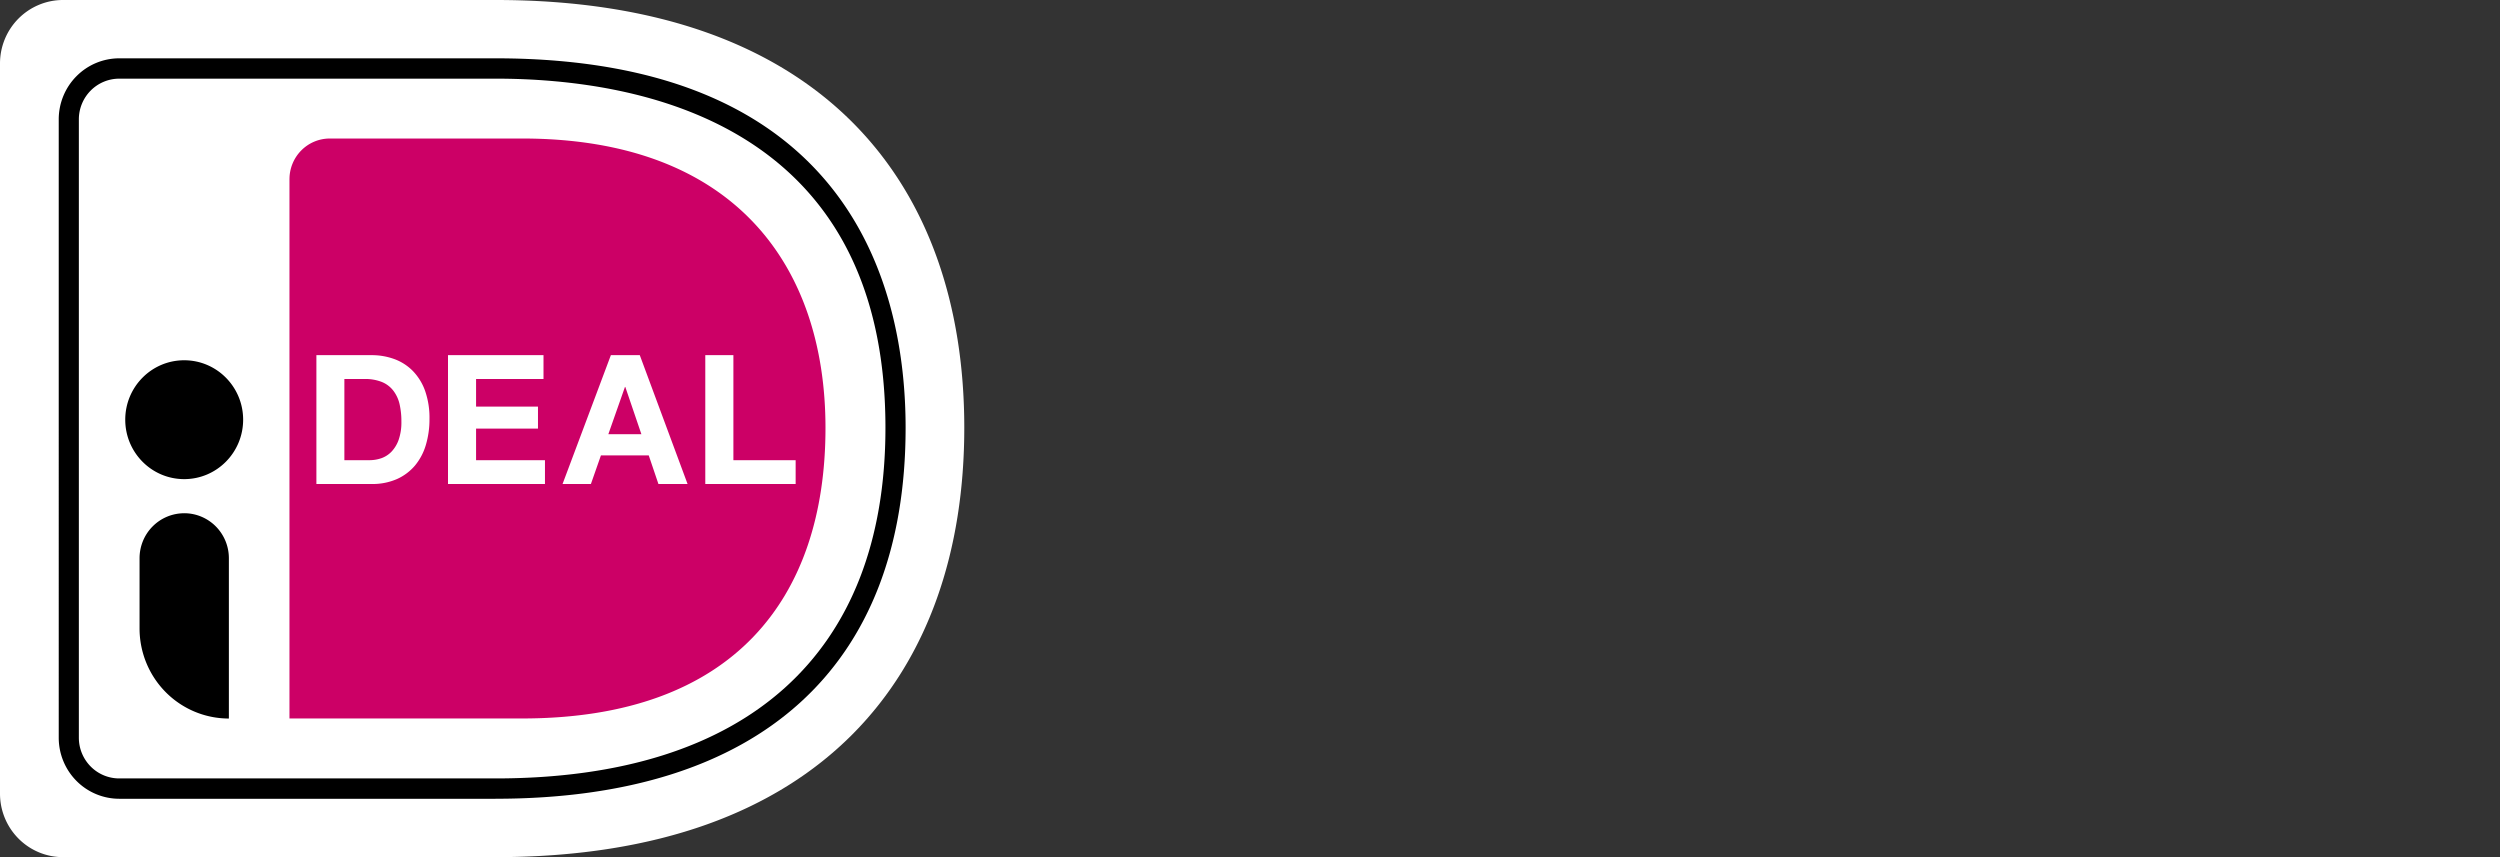 <svg xmlns="http://www.w3.org/2000/svg" id="Layer_1" data-name="Layer 1" viewBox="0 0 140 48"><rect x="0" y="0" width="140" height="48" fill="#333333" stroke="none"/><defs><clipPath id="clippath"><path d="M0 0h140v48H0z" style="stroke-width:0;fill:none"/></clipPath><style>.cls-5,.cls-6,.cls-8{stroke-width:0}.cls-6{fill:#151011}.cls-8{fill:#fff}</style></defs><g style="clip-path:url(#clippath)"><path d="M6.599 4.671V42.668h21.351c14.093 0 20.199-8.182 20.199-19.038 0-10.803-6.109-18.959-20.199-18.959H6.599Z" class="cls-8"/><path d="M27.946 7.074H8.899V40.272h19.047c10.966 0 17.884-5.563 17.884-16.636 0-9.24-4.951-16.563-17.884-16.563ZM10.739 38.352V8.989l17.2-.002c9.915 0 16.04 4.676 16.04 14.646 0 9.7-5.651 14.718-16.04 14.718H10.739Z" style="fill:#151011;fill-rule:evenodd;stroke-width:0"/><path d="M19.239 20.666c0 1.962-1.534 3.553-3.426 3.553-1.892 0-3.426-1.591-3.426-3.553 0-1.962 1.534-3.553 3.426-3.553.909-.001 1.781.373 2.424 1.04.643.667 1.003 1.571 1.002 2.514" class="cls-6"/><path d="M37.697 17.364h1.586v4.965h2.354c-.645-9.004-7.475-10.951-13.679-10.951h-6.618v5.997h.978c1.791 0 2.894 1.247 2.894 3.271 0 2.082-1.084 3.326-2.894 3.326h-.978v11.986h6.618c10.085 0 13.596-4.858 13.722-11.989h-3.983v-6.605Zm-6.895 6.613 1.925-6.611h2.258l1.917 6.611h-1.651l-.357-1.276h-2.075l-.365 1.276h-1.651Zm-.692-1.648v1.643h-3.921V17.375h3.798v1.64h-2.211v.763h2.089v1.646h-2.089v.905h2.334Zm4.316-1.277H33.279l.529-1.864h.093l.524 1.864Zm-13.085 1.276v-3.311l.979-.003c.609 0 1.309.185 1.309 1.63 0 1.48-.629 1.684-1.309 1.684h-.979Z" style="fill:#d80260;fill-rule:evenodd;stroke-width:0"/><path d="M13.149 25.092h5.775v10.656h-5.775z" class="cls-6"/><path d="M0 3.558v40.884c0 .944.372 1.849 1.033 2.516A3.514 3.514 0 0 0 3.529 48h24.226C46.061 48 54 37.661 54 23.953 54 10.298 46.061 0 27.754 0H3.528C3.065 0 2.606.092 2.178.271a3.527 3.527 0 0 0-1.145.771 3.56 3.56 0 0 0-.765 1.154A3.584 3.584 0 0 0 0 3.558Z" class="cls-8"/><path d="M27.745 44.731H6.676a3.377 3.377 0 0 1-2.394-1.001c-.635-.64-.992-1.508-.993-2.414V6.682c.001-.906.358-1.774.993-2.414a3.377 3.377 0 0 1 2.394-1.002h21.07c19.983 0 22.968 12.959 22.968 20.685 0 13.404-8.158 20.779-22.968 20.779ZM6.676 4.405a2.252 2.252 0 0 0-1.597.667 2.29 2.29 0 0 0-.663 1.61v34.633a2.29 2.29 0 0 0 .663 1.61c.424.427.998.667 1.597.667h21.07c14.082 0 21.839-6.975 21.839-19.641 0-17.006-13.683-19.547-21.839-19.547H6.676Z" class="cls-5"/><path d="M16.21 10.034v30.2h13.037c11.845 0 16.98-6.749 16.98-16.27 0-9.12-5.136-16.207-16.98-16.207H18.469a2.249 2.249 0 0 0-1.597.667 2.287 2.287 0 0 0-.661 1.61v-0Z" style="fill:#c06;stroke-width:0"/><path d="M41.07 19.889v5.881h3.486v1.334h-5.06v-7.216h1.575ZM35.828 19.889l2.676 7.215h-1.632l-.542-1.601h-2.678l-.561 1.601h-1.588l2.706-7.215h1.618Zm.09 4.426-.901-2.647h-.019l-.931 2.647h1.852ZM30.436 19.889v1.334h-3.776v1.546h3.467v1.234h-3.467v1.768h3.858v1.334h-5.43v-7.216h5.348ZM20.805 19.889a3.662 3.662 0 0 1 1.286.222c.389.143.741.371 1.032.667.304.317.537.696.683 1.112a4.566 4.566 0 0 1 .245 1.567 5.021 5.021 0 0 1-.201 1.453 3.233 3.233 0 0 1-.605 1.153 2.85 2.85 0 0 1-1.013.763 3.404 3.404 0 0 1-1.427.278h-3.087V19.889h3.087Zm-.111 5.881a2.035 2.035 0 0 0 .661-.11 1.463 1.463 0 0 0 .572-.37 1.867 1.867 0 0 0 .401-.671 2.971 2.971 0 0 0 .15-1.01 4.314 4.314 0 0 0-.104-.986 1.966 1.966 0 0 0-.353-.752 1.543 1.543 0 0 0-.637-.48 2.507 2.507 0 0 0-.977-.167h-1.122V25.77l1.41 0Z" class="cls-8"/><path d="M10.317 28.741c.328 0 .653.065.957.192.303.127.579.312.811.546.232.234.416.512.542.818.126.306.19.634.19.965v8.976c-1.327 0-2.599-.531-3.537-1.477-.938-.946-1.465-2.229-1.465-3.566v-3.933c0-.668.263-1.31.732-1.782a2.49 2.49 0 0 1 1.768-.738h.002ZM10.315 26.831c1.823 0 3.301-1.49 3.301-3.328 0-1.838-1.478-3.328-3.301-3.328s-3.301 1.49-3.301 3.328c0 1.838 1.478 3.328 3.301 3.328Z" class="cls-5"/></g></svg>
